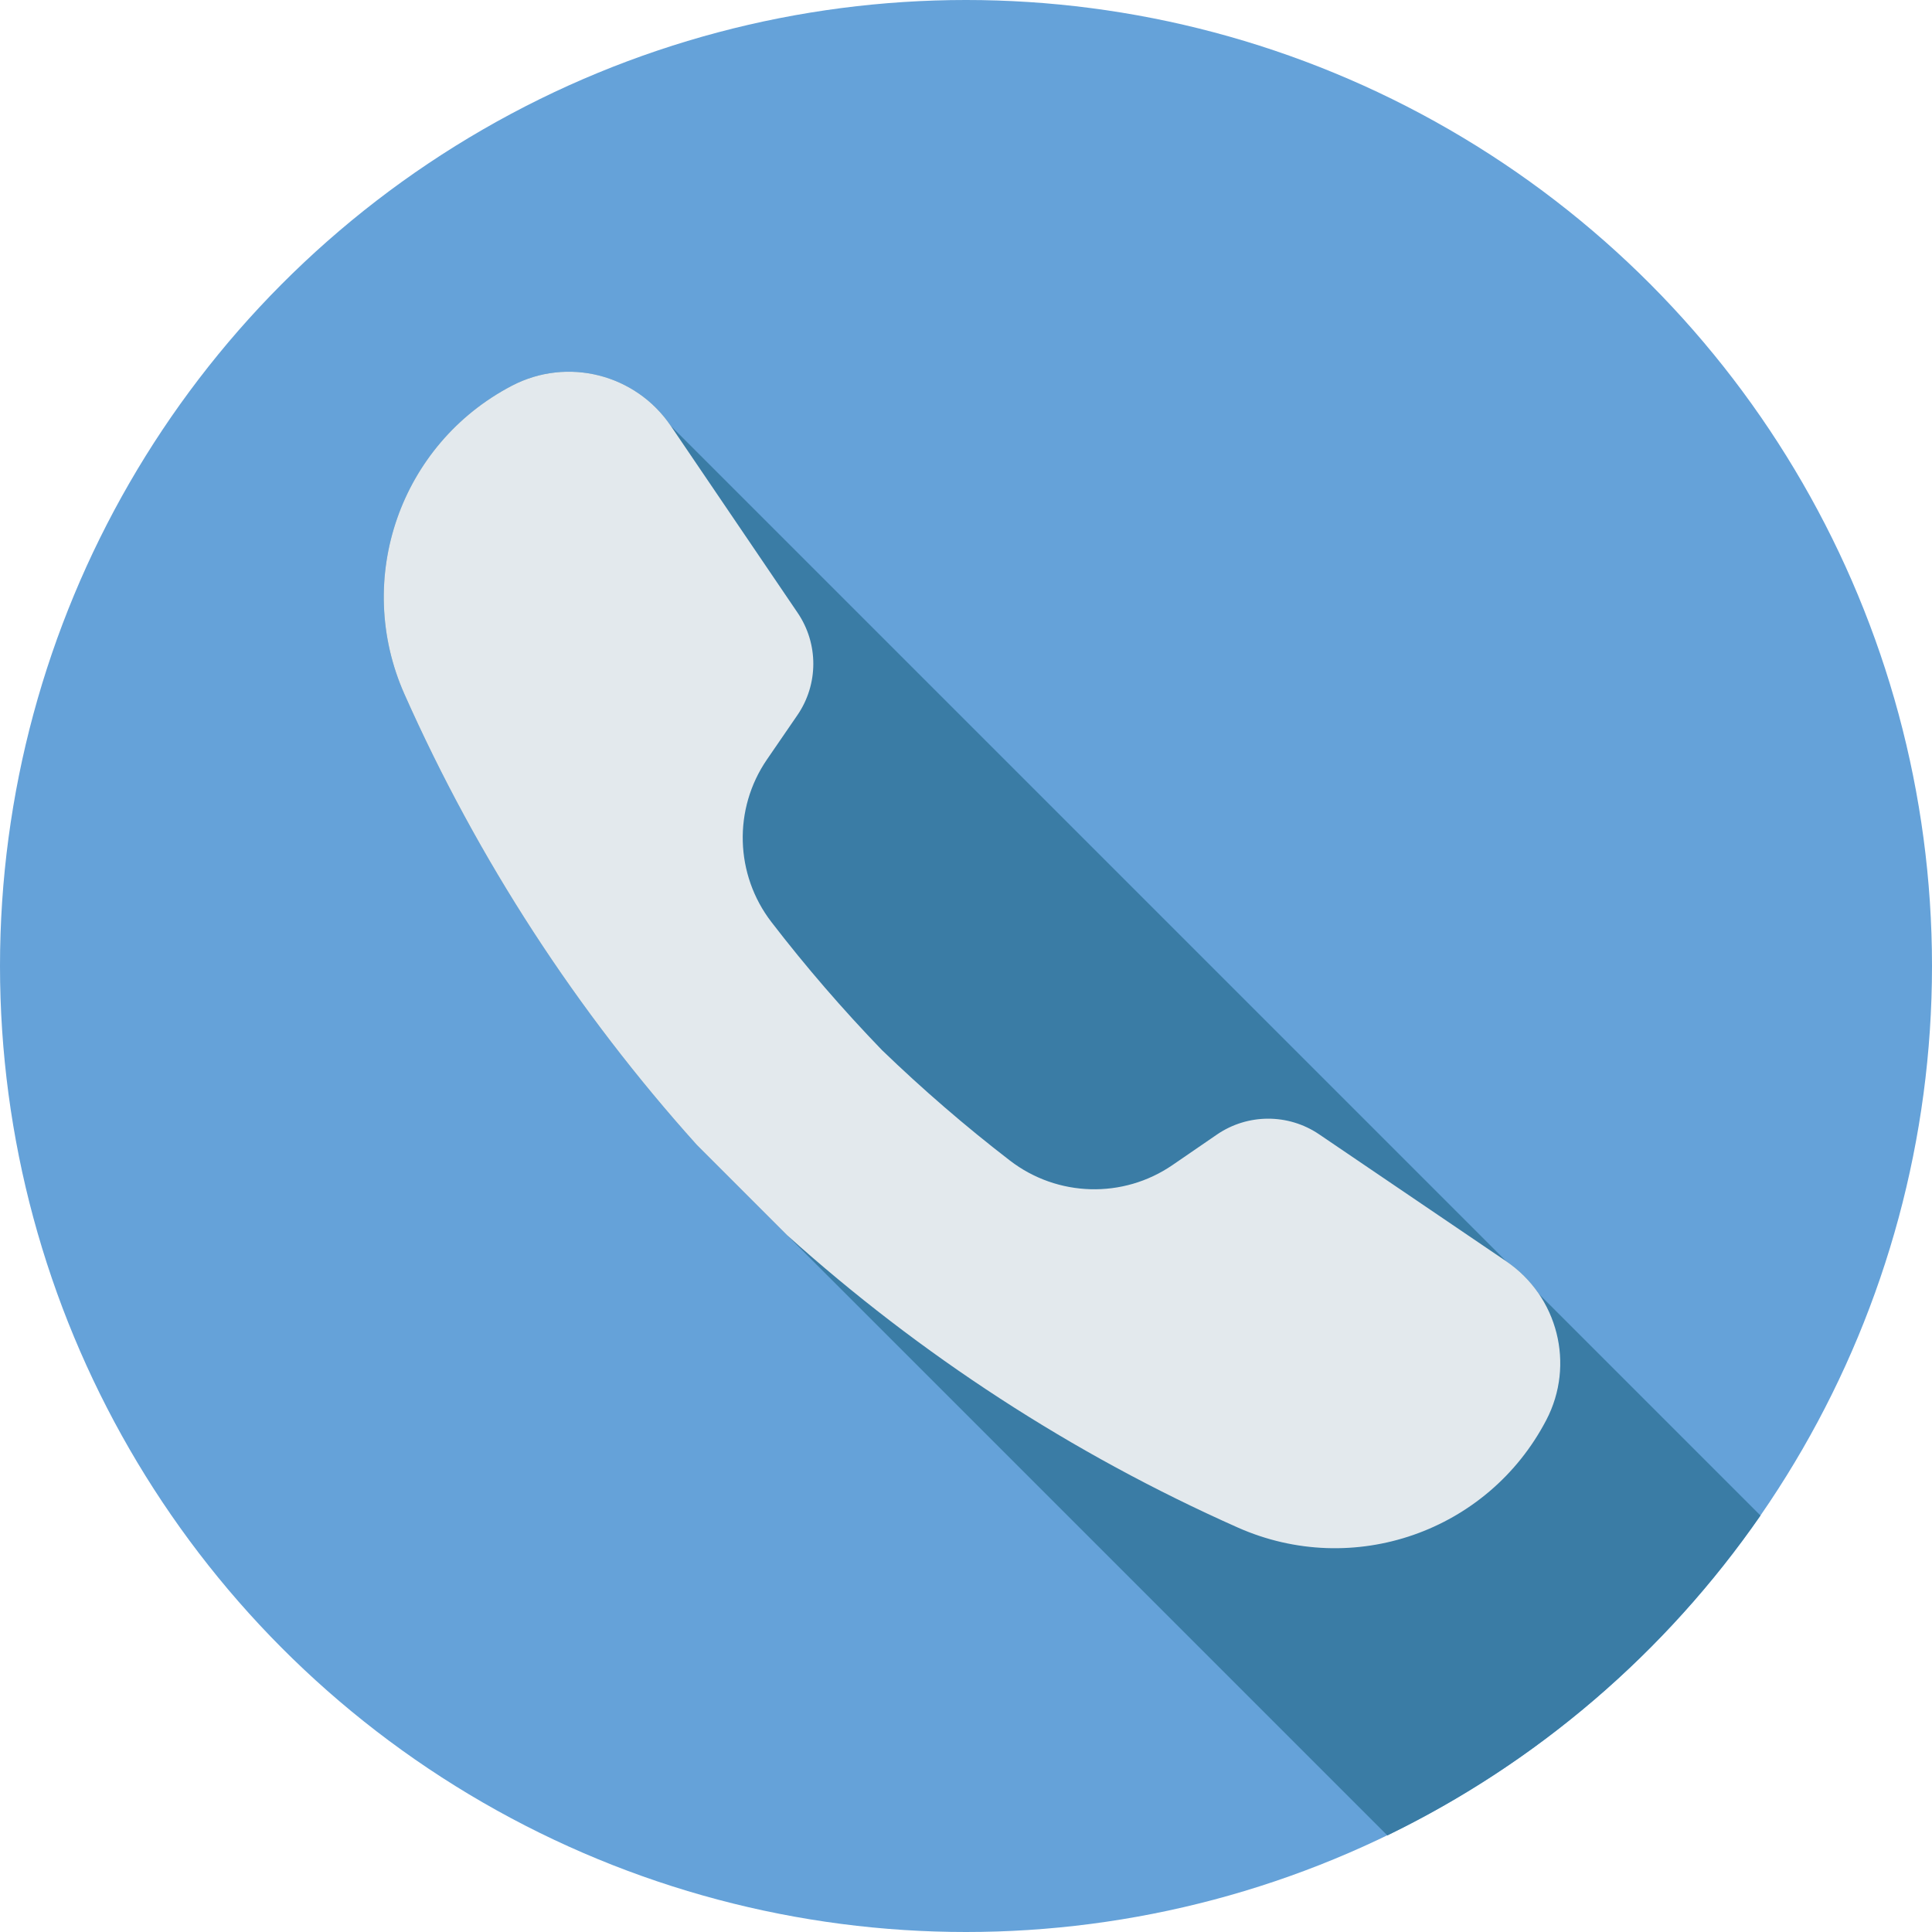 <?xml version="1.0" encoding="UTF-8" standalone="no"?><!DOCTYPE svg PUBLIC "-//W3C//DTD SVG 1.1//EN" "http://www.w3.org/Graphics/SVG/1.1/DTD/svg11.dtd"><svg width="100%" height="100%" viewBox="0 0 512 512" version="1.1" xmlns="http://www.w3.org/2000/svg" xmlns:xlink="http://www.w3.org/1999/xlink" xml:space="preserve" xmlns:serif="http://www.serif.com/" style="fill-rule:evenodd;clip-rule:evenodd;stroke-linejoin:round;stroke-miterlimit:2;"><g><g><g><g><g><circle cx="256" cy="256" r="256" style="fill:#65a2d9;"/><path d="M135.693,102.206l-0.008,0.004c-29.639,15.464 -42.074,51.222 -28.494,81.77c19.547,43.975 45.793,84.198 77.468,119.423l183.012,183.012c39.82,-19.335 73.863,-48.69 98.876,-84.783l-58.697,-58.697c-2.262,-3.334 -5.169,-6.299 -8.681,-8.681l-221.422,-221.421c-9.294,-13.695 -27.382,-18.283 -42.054,-10.627Z" style="fill:#3a7ca5;fill-rule:nonzero;"/><path d="M349.593,300.614c-8.192,-5.559 -18.954,-5.531 -27.116,0.071l-11.752,8.066c-13.09,8.984 -30.498,8.496 -43.08,-1.187c-11.858,-9.127 -23.176,-18.913 -33.924,-29.283c-10.371,-10.748 -20.156,-22.065 -29.283,-33.924c-9.684,-12.581 -10.171,-29.989 -1.187,-43.08l8.066,-11.752c5.601,-8.162 5.63,-18.924 0.071,-27.116l-33.64,-49.575c-9.293,-13.694 -27.381,-18.282 -42.054,-10.627l-0.009,0.004c-29.639,15.464 -42.074,51.222 -28.494,81.77c19.547,43.975 45.793,84.198 77.468,119.423l23.939,23.939c35.226,31.674 75.449,57.921 119.423,77.468c30.549,13.58 66.306,1.145 81.77,-28.494l0.004,-0.009c7.655,-14.672 3.068,-32.761 -10.627,-42.054l-49.575,-33.64Z" style="fill:#e3e9ed;fill-rule:nonzero;"/></g></g></g></g></g></svg>